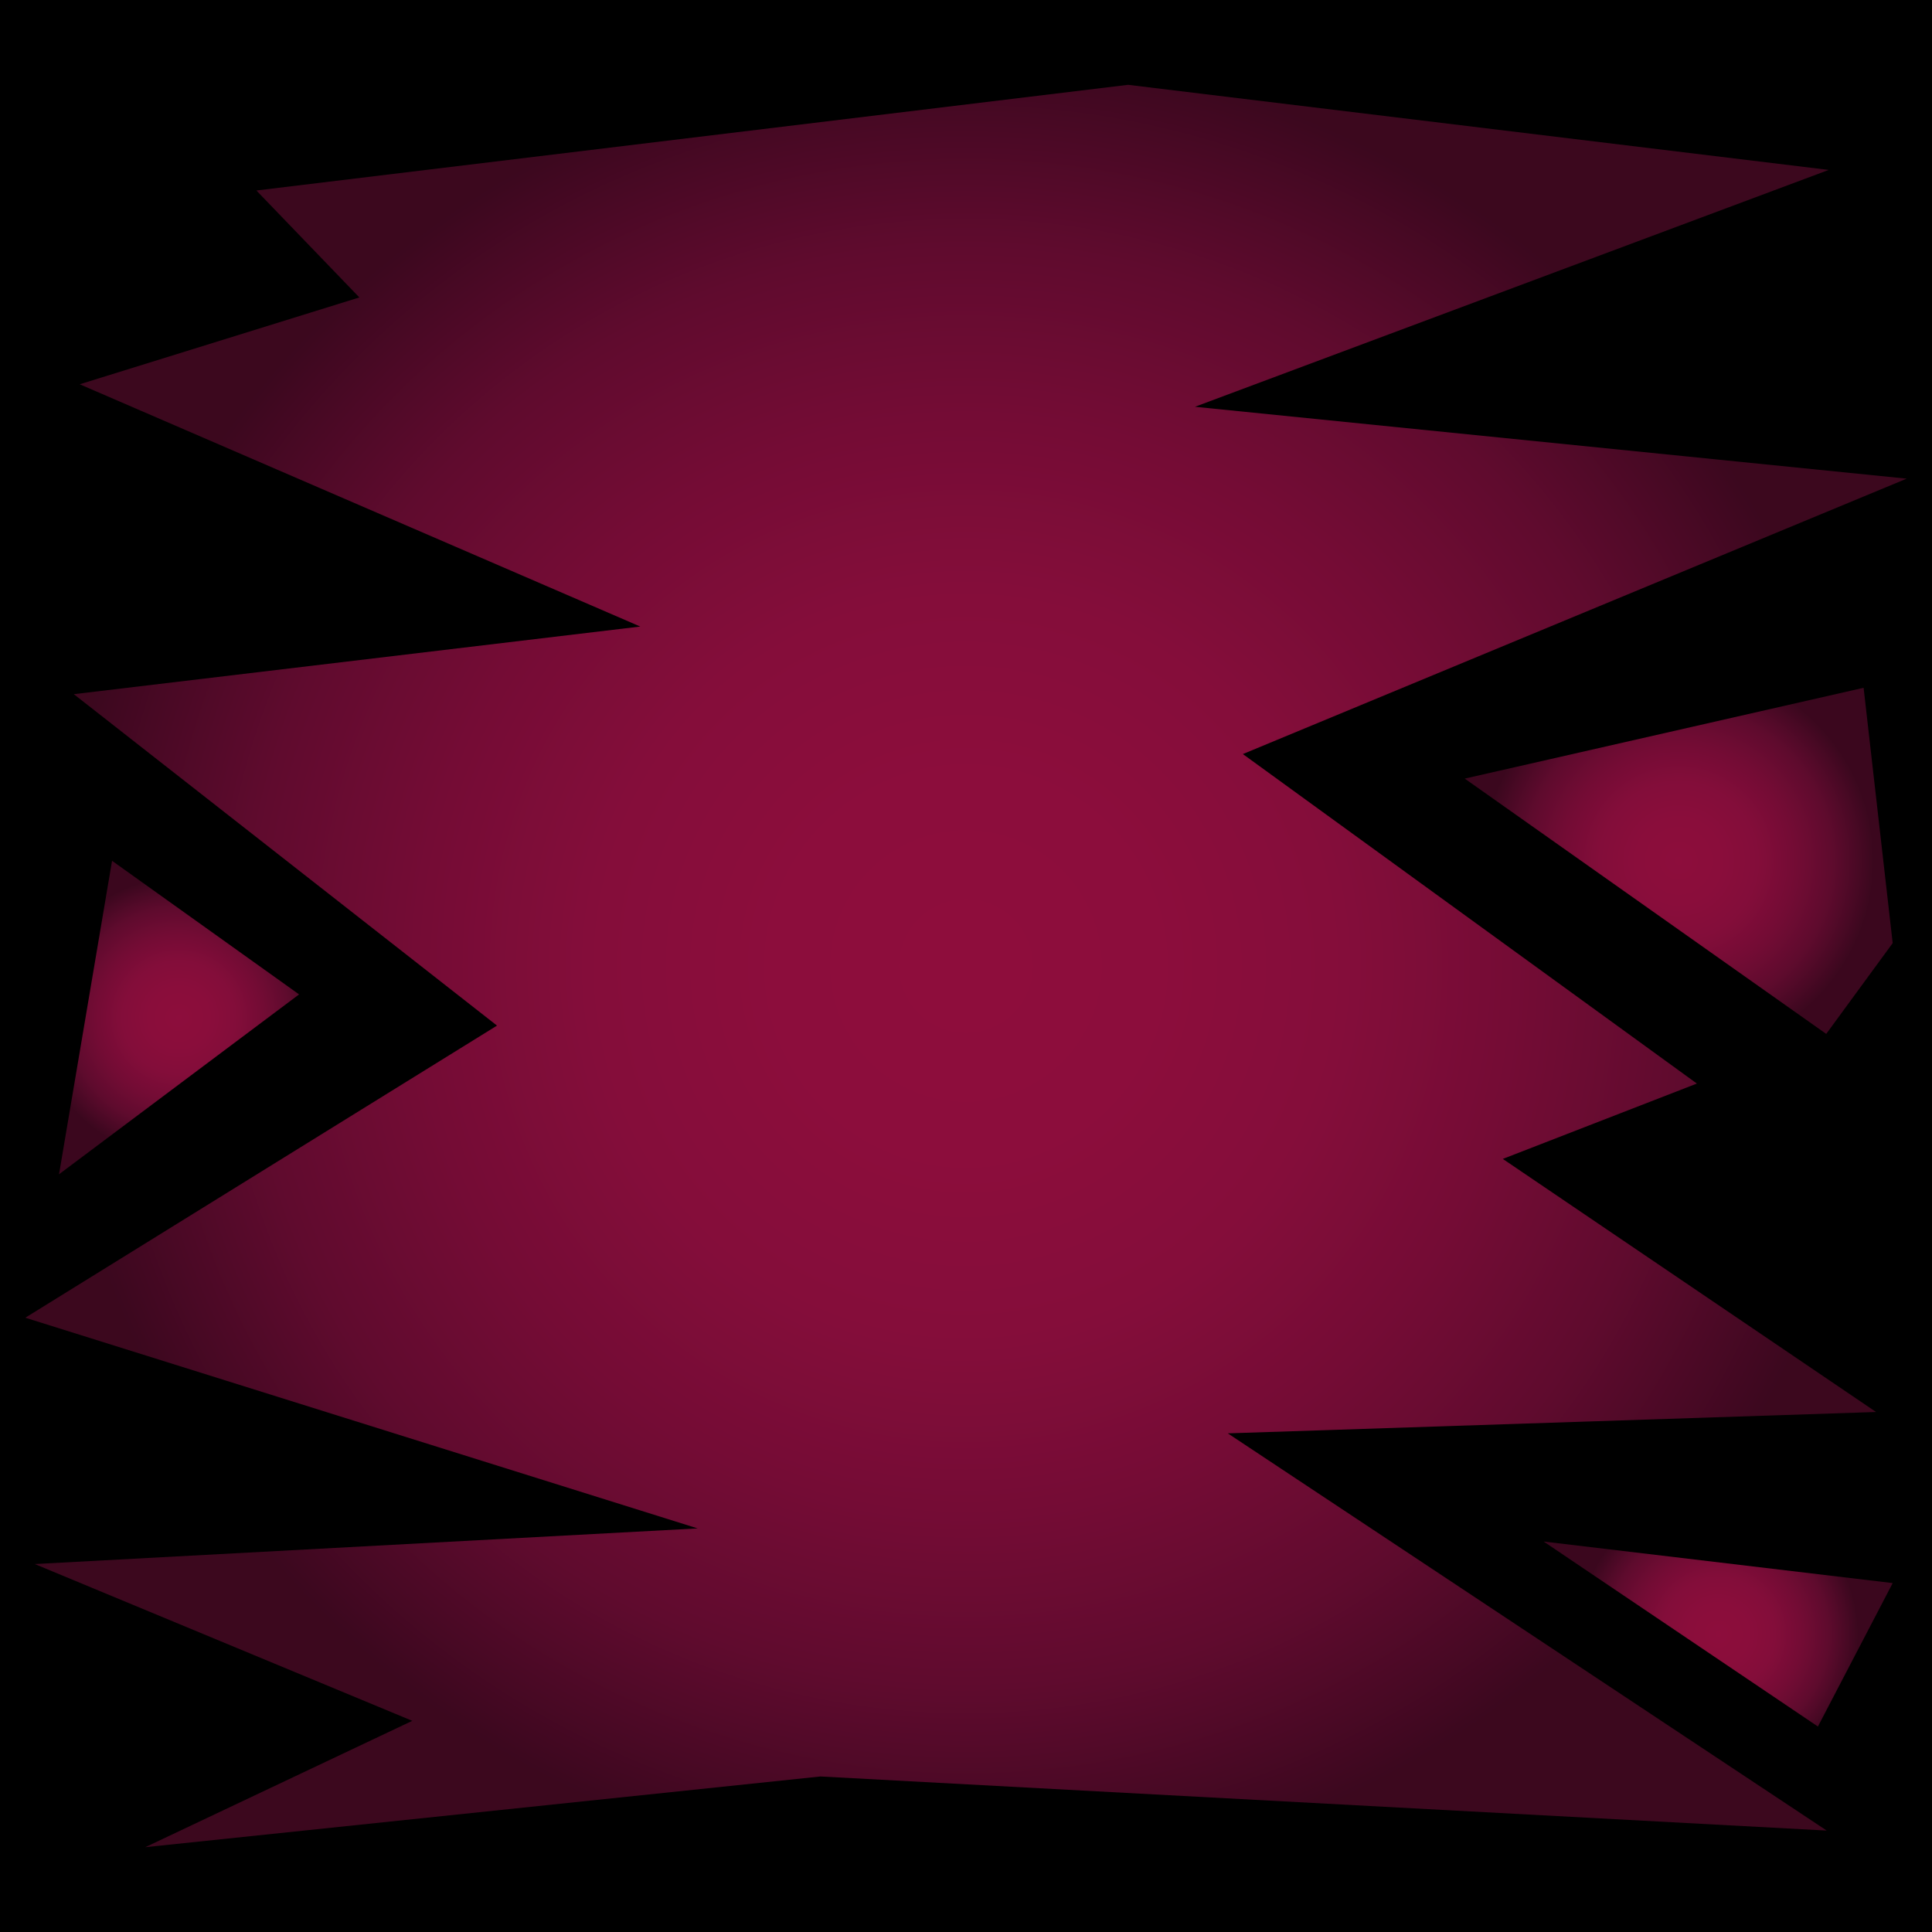 <?xml version="1.0" encoding="utf-8"?>
<svg data-name="Layer 1" viewBox="0 0 200 200" xmlns="http://www.w3.org/2000/svg" xmlns:xlink="http://www.w3.org/1999/xlink">
 <defs>
  <style>
   .robomission--background-red--cls-1{opacity:0.84;fill:url(#robomission--background-red--radial-gradient);}.robomission--background-red--cls-2,.robomission--background-red--cls-3,.robomission--background-red--cls-4{opacity:0.83;}.robomission--background-red--cls-2{fill:url(#robomission--background-red--radial-gradient-2);}.robomission--background-red--cls-3{fill:url(#robomission--background-red--radial-gradient-3);}.robomission--background-red--cls-4{fill:url(#robomission--background-red--radial-gradient-4);}
  </style>
  <radialGradient cx="100" cy="100" gradientUnits="userSpaceOnUse" id="robomission--background-red--radial-gradient" r="94.35">
   <stop offset="0" stop-color="#d4145a" stop-opacity=".8"/>
   <stop offset=".22" stop-color="#d5145b" stop-opacity=".78"/>
   <stop offset=".41" stop-color="#d8155f" stop-opacity=".73"/>
   <stop offset=".6" stop-color="#dc1764" stop-opacity=".63"/>
   <stop offset=".79" stop-color="#e31a6d" stop-opacity=".5"/>
   <stop offset=".97" stop-color="#eb1d77" stop-opacity=".33"/>
   <stop offset="1" stop-color="#ed1e79" stop-opacity=".3"/>
  </radialGradient>
  <radialGradient cx="173.78" cy="89.11" id="robomission--background-red--radial-gradient-2" r="20.15" xlink:href="#robomission--background-red--radial-gradient"/>
  <radialGradient cx="177.87" cy="169.16" id="robomission--background-red--radial-gradient-3" r="14.46" xlink:href="#robomission--background-red--radial-gradient"/>
  <radialGradient cx="18.53" cy="105.34" id="robomission--background-red--radial-gradient-4" r="14.45" xlink:href="#robomission--background-red--radial-gradient"/>
 </defs>
 <title>
  background red
 </title>
 <rect style="opacity:1;fill:#000000;fill-opacity:1;" width="200" height="200" x="0" y="0" />
 <polygon class="robomission--background-red--cls-1" points="26.54 19.72 116.78 8.78 189.31 17.59 123.7 42.11 197.38 49.55 128.66 78.06 175.66 112.17 155.57 119.97 194.21 146.17 127.1 148.38 189.1 189.5 84.94 183.9 15.04 191.22 42.68 178.14 3.6 161.91 72.22 158.22 2.62 136.41 51.45 106.17 7.64 71.86 66.28 64.86 8.25 39.78 37.2 30.79"/>
 <polygon class="robomission--background-red--cls-2" points="151.63 80.6 192.92 71.2 195.93 97.63 189.05 107.03"/>
 <polygon class="robomission--background-red--cls-3" points="159.8 159.58 188.19 178.73 195.93 163.88"/>
 <polygon class="robomission--background-red--cls-4" points="11.6 89.11 30.96 102.94 6.11 121.56"/>
</svg>
